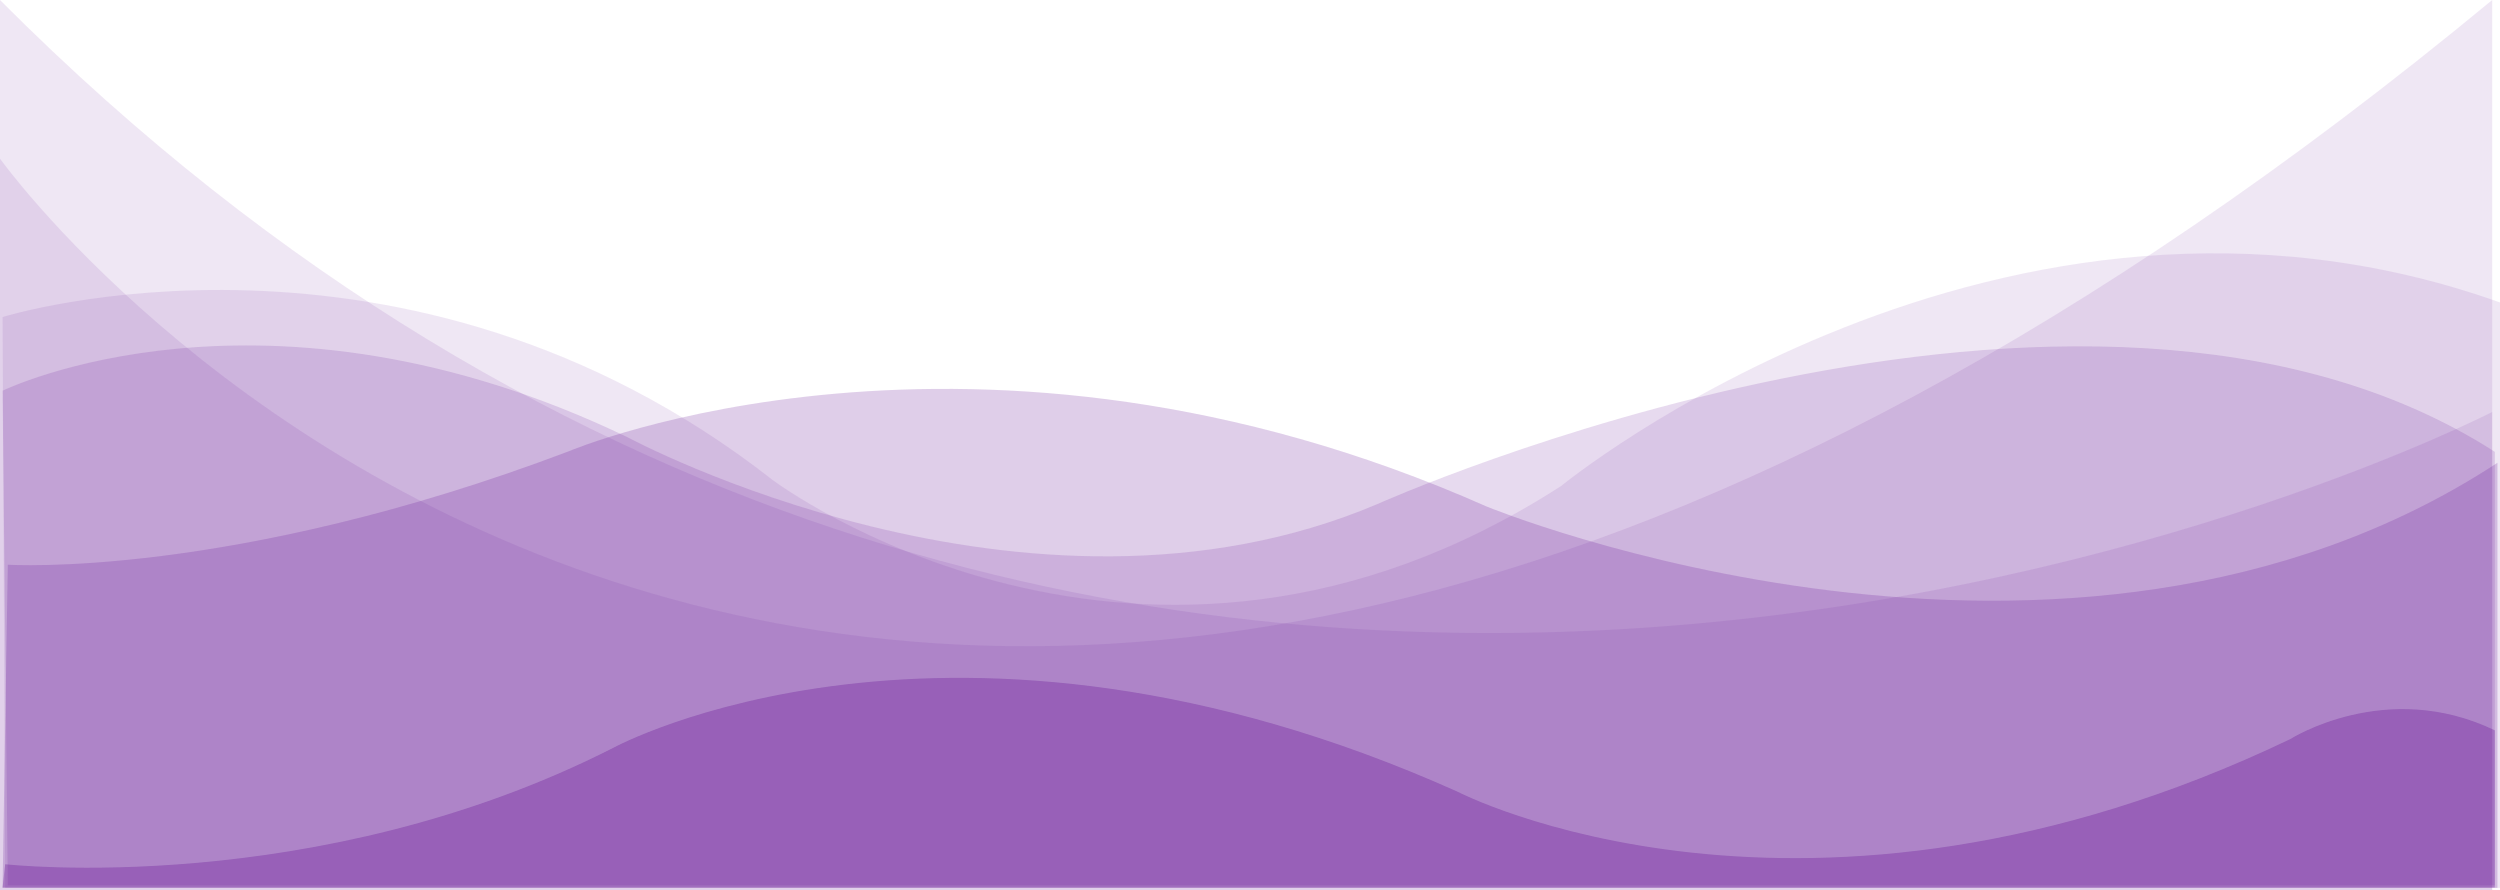 <svg xmlns="http://www.w3.org/2000/svg" width="963" height="343" viewBox="0 0 963 343"><g><g opacity=".3"><path fill="#600a91" d="M1.99 332.907s119.628 13.456 234.27-44.851c0 0 129.596-70.641 324.986 16.819 0 0 133.584 69.52 321-20.183 0 0 36.884-23.548 78.754-3.364v60.549H.994z"/></g><g opacity=".1"><path fill="#600a91" d="M0 61.108S329 521.89 960-.001v343H0z"/></g><g opacity=".1"><path fill="#600a91" d="M960 158.685S430 431.705 0 0v343h960z"/></g><g opacity=".2"><path fill="#600a91" d="M2.993 217.518s86.09 5.607 216.228-43.738c0 0 156.165-66.166 353.374 21.308 0 0 223.236 91.96 389.411-16.823v163.736H.991z"/></g><g opacity=".15"><path fill="#600a91" d="M.997 150.5s100.896-49.316 240.752 17.931c0 0 153.842 82.939 288.703 25.778 0 0 271.72-122.166 430.557-20.174v166.998H2.995z"/></g><g opacity=".1"><path fill="#600a91" d="M.997 122.117s154.84-48.24 296.693 62.824c0 0 141.854 106.576 303.687 2.244 0 0 169.824-139.11 361.626-70.677v225.493H1.996z"/></g></g></svg>